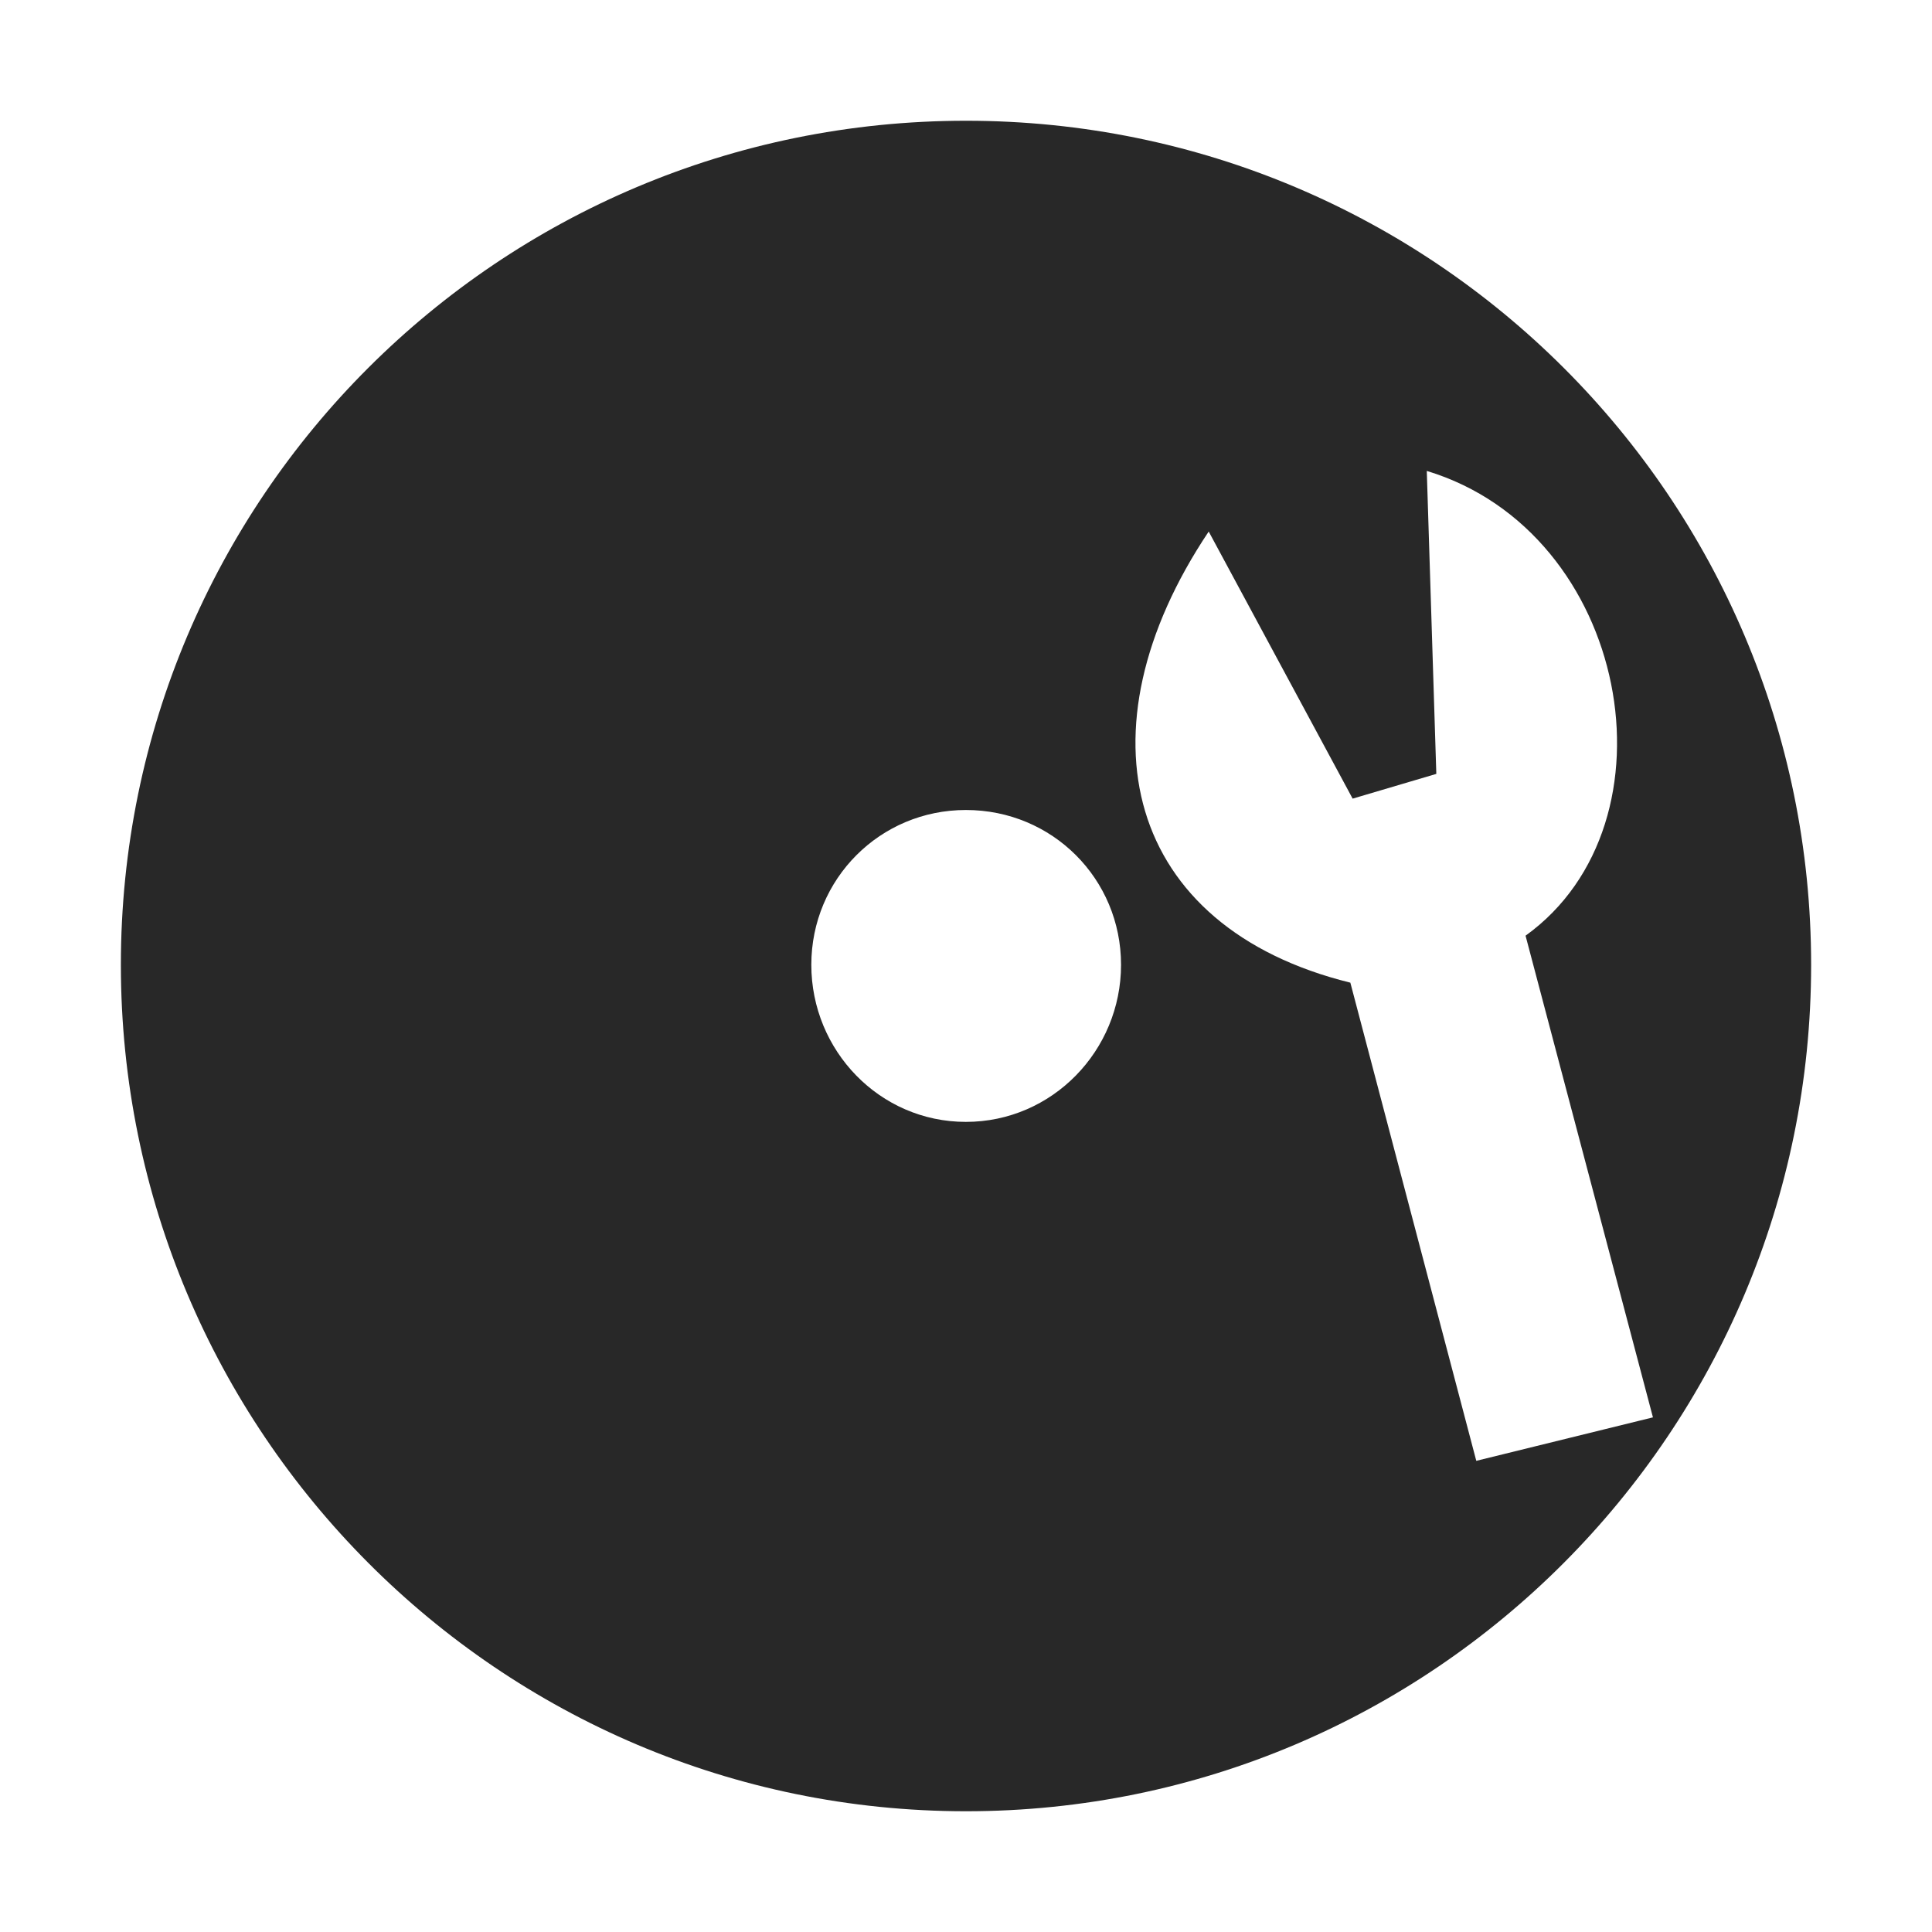 <svg width="16" height="16" version="1.1" xmlns="http://www.w3.org/2000/svg">
  <defs>
    <style type="text/css" id="current-color-scheme">.ColorScheme-Text { color:#282828; } .ColorScheme-Highlight { color:#458588; }</style>
  </defs>
  <path class="ColorScheme-Text" fill="currentColor" d="m8 1c-3.869 0-6.999 3.128-6.999 6.99 0 3.861 3.13 7.01 6.999 7.01s6.999-3.147 6.999-7.01c0-3.862-3.13-6.99-6.999-6.99zm3.816 2.9c1.679 0.508 2.119 2.912 0.818 3.849l1.055 3.989-1.463 0.36-1.043-3.96c-1.857-0.458-2.283-2.078-1.173-3.736l1.192 2.212 0.693-0.205m-3.896 0.299c0.717 0 1.285 0.571 1.285 1.282s-0.57 1.301-1.285 1.301c-0.714 0-1.28-0.59-1.28-1.301s0.569-1.282 1.28-1.282z"/>
</svg>
